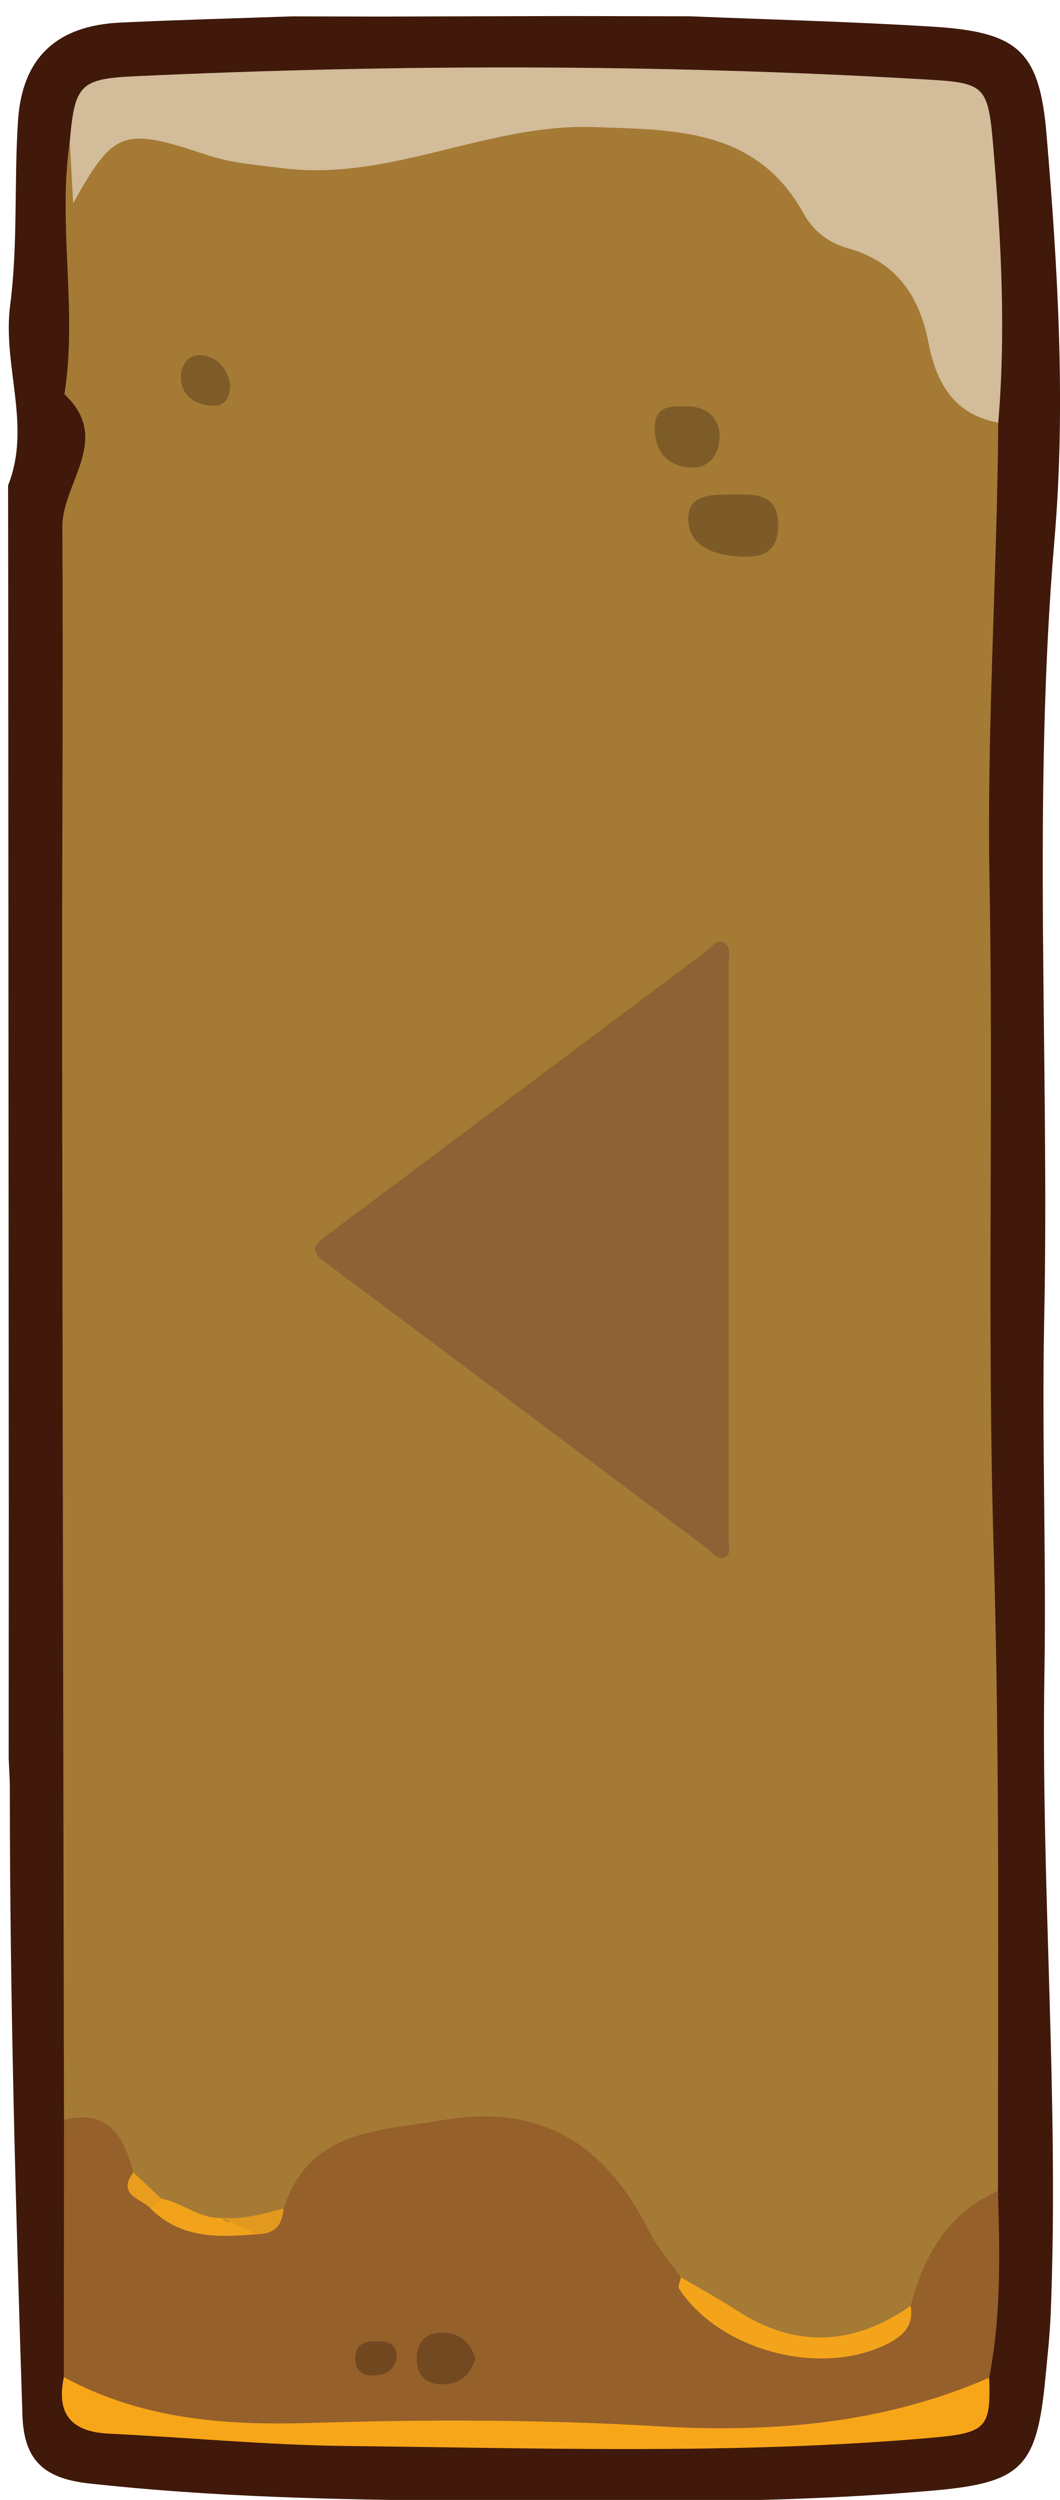 <?xml version="1.0" encoding="utf-8"?>
<!-- Generator: Adobe Illustrator 16.0.0, SVG Export Plug-In . SVG Version: 6.00 Build 0)  -->
<!DOCTYPE svg PUBLIC "-//W3C//DTD SVG 1.1//EN" "http://www.w3.org/Graphics/SVG/1.1/DTD/svg11.dtd">
<svg version="1.1" id="Ebene_1" xmlns="http://www.w3.org/2000/svg" xmlns:xlink="http://www.w3.org/1999/xlink" x="0px" y="0px"
	 width="119.984px" height="282.965px" viewBox="0 0 119.984 282.965" enable-background="new 0 0 119.984 282.965"
	 xml:space="preserve">
<g>
	<path fill="#40190B" d="M33.066,1.852c3.328,0.008,6.657,0.015,9.985,0.022c7.044-0.02,14.088-0.039,21.133-0.059
		c4.657,0.01,9.314,0.021,13.973,0.03c9.143,0.377,18.295,0.609,27.426,1.174c9.689,0.601,12.084,2.76,12.878,12.2
		c1.284,15.275,2.194,30.691,0.894,45.905c-2.519,29.452-0.554,58.888-1.161,88.317c-0.274,13.322,0.246,26.66,0.026,39.984
		c-0.397,24.137,1.671,48.243,0.715,72.38c-0.099,2.491-0.375,4.978-0.614,7.462c-0.971,10.079-2.694,11.773-12.873,12.652
		c-17.782,1.534-35.605,1.261-53.423,1.131c-13.979-0.103-27.95-0.414-41.874-1.943c-4.819-0.53-7.438-2.299-7.611-7.694
		c-0.763-23.631-1.428-47.26-1.427-70.903c0.002-1.164-0.086-2.326-0.132-3.49c0.004-9.326,0.007-18.654,0.012-27.981
		C0.97,135.996,0.949,100.953,0.929,65.912c-0.005-3.658-0.011-7.315-0.016-10.972c2.691-6.74-0.657-13.535,0.235-20.383
		c0.899-6.896,0.429-13.958,0.893-20.925C2.514,6.508,6.433,2.894,13.619,2.555C20.098,2.249,26.584,2.081,33.066,1.852z"/>
	<path fill="#A57A35" d="M112.995,47.84c-0.13,17.272-1.303,34.511-0.991,51.809c0.451,25.14-0.278,50.308,0.464,75.437
		c0.718,24.302,0.482,48.586,0.497,72.879c-4.305,3.961-7.188,8.905-9.728,14.094c-5.717,4.231-11.803,5.066-18.207,1.76
		c-2.951-1.523-5.834-3.202-8.516-5.191c-3.843-3.908-5.915-9.124-9.814-13.049c-2.87-2.889-5.876-4.673-10.042-4.329
		c-2.302,0.188-4.627-0.022-6.941,0.123c-7.212,0.456-13.634,2.38-17.383,9.309c-2.094,1.351-4.428,1.645-6.847,1.572
		c-2.652-0.044-4.979-1.08-7.222-2.377c-1.42-0.93-2.575-2.16-3.764-3.349c-1.6-3.098-3.608-5.745-7.259-6.592
		C7.17,198.15,7.077,156.366,7.031,114.582C7.01,96.27,7.169,77.956,7.059,59.645c-0.029-5.014,5.688-9.948,0.233-15.019
		c1.502-9.517-0.787-19.114,0.609-28.632C9.574,17.2,9.22,18.752,8.974,20.08c0.807-2.197,2.547-4.078,4.983-5.289
		c2.674-1.33,5.188-0.392,7.709,0.54c8.732,3.225,17.617,3.291,26.46,0.755c9.229-2.645,18.538-3.648,28.062-2.444
		c6.359,0.805,11.845,3.16,15.399,8.881c1.56,2.511,3.989,3.945,6.633,5.079c3.366,1.443,6.129,3.655,7.008,7.301
		C106.479,40.083,108.792,44.495,112.995,47.84z"/>
	<path fill="#96602B" d="M7.244,239.936c5.062-1.244,6.773,1.933,7.848,5.95c0.235,1.882,1.745,2.786,2.993,3.895
		c3.146,2.038,6.621,2.521,10.265,2.188c1.694,0.171,2.732-0.897,3.754-1.997c2.897-9.007,10.866-8.766,18.089-10.011
		c11.045-1.901,18.396,2.812,23.224,12.478c0.951,1.904,2.42,3.551,3.648,5.315c5.516,5.962,11.823,9.629,20.363,7.409
		c2.524-0.656,4.582-1.663,5.652-4.159c1.473-5.728,4.219-10.489,9.883-13.038c0.201,7.08,0.38,14.157-1.001,21.162
		c-1.499,2.839-4.342,3.479-7.068,4.16c-10.254,2.566-20.713,2.988-31.203,2.536c-13.626-0.587-27.238-0.332-40.866-0.132
		c-6.593,0.099-13.263-0.512-19.68-2.397c-2.41-0.709-4.688-1.781-5.92-4.228C7.232,259.355,7.239,249.646,7.244,239.936z"/>
	<path fill="#D2BC99" d="M112.995,47.84c-5.049-0.915-7.038-4.562-7.905-9.065c-1.029-5.338-3.686-9.178-9.141-10.685
		c-2.202-0.608-3.929-1.999-4.986-3.918c-5.329-9.661-14.58-9.468-23.764-9.788c-12.048-0.42-23.124,6.238-35.35,4.637
		c-2.804-0.367-5.64-0.554-8.307-1.444c-9.609-3.209-10.617-2.904-15.26,5.431c-0.132-2.423-0.257-4.719-0.382-7.014
		c0.564-6.465,1.182-7.077,7.477-7.369c29.604-1.374,59.206-1.373,88.798,0.333c7.421,0.427,7.661,0.47,8.29,8.029
		C113.318,27.246,113.871,37.538,112.995,47.84z"/>
	<path fill="#F7A619" d="M7.226,269.066c8.733,4.738,18.102,5.485,27.869,5.184c13.096-0.407,26.196-0.405,39.327,0.375
		c12.747,0.757,25.535-0.23,37.542-5.499c0.215,5.806-0.343,6.271-6.892,6.834c-21.932,1.884-43.898,1.135-65.854,0.896
		c-8.963-0.098-17.917-0.965-26.878-1.393C8.102,275.261,6.343,273.27,7.226,269.066z"/>
	<path fill="#F4A41A" d="M103.082,261.003c0.351,2.159-0.743,3.332-2.585,4.269c-7.49,3.811-18.952,0.867-23.617-6.194
		c-0.183-0.277,0.114-0.873,0.187-1.321c2.122,1.254,4.291,2.438,6.359,3.778C90.117,265.864,96.646,265.469,103.082,261.003z"/>
	<path fill="#7C5B28" d="M83.038,55.981c2.616-0.081,5.109-0.033,5.048,3.637c-0.05,2.938-1.9,3.525-4.309,3.376
		c-2.797-0.172-5.719-1.021-5.869-4.085C77.755,55.815,80.742,55.993,83.038,55.981z"/>
	<path fill="#7D5C28" d="M78.127,46.005c2.115,0.149,3.467,1.543,3.312,3.763c-0.136,1.927-1.42,3.411-3.63,3.123
		c-2.448-0.318-3.66-1.918-3.688-4.387C74.091,45.743,76.066,45.992,78.127,46.005z"/>
	<path fill="#7E5C28" d="M26.05,43.353c0.018,1.992-0.786,2.687-2.165,2.569c-1.812-0.153-3.256-1.104-3.399-2.966
		c-0.101-1.306,0.624-2.844,2.209-2.754C24.776,40.32,25.689,41.958,26.05,43.353z"/>
	<path fill="#F2A31B" d="M29.057,252.886c-4.31,0.372-8.565,0.521-11.973-2.874c-0.205-0.986,0.133-1.424,1.169-1.152
		c2.386,0.428,4.312,2.302,6.871,2.185C26.118,252.333,28.704,250.227,29.057,252.886z"/>
	<path fill="#E3991E" d="M29.057,252.886c-1.311-0.614-2.623-1.229-3.934-1.843c2.417,0.227,4.688-0.496,6.981-1.072
		C31.981,251.876,31.028,252.913,29.057,252.886z"/>
	<path fill="#E89D1E" d="M18.252,248.859c-0.39,0.384-0.779,0.768-1.168,1.151c-1.07-1.179-3.917-1.5-1.992-4.126
		C16.146,246.877,17.199,247.867,18.252,248.859z"/>
	<path fill="#734921" d="M53.817,266.991c-0.56,1.768-1.721,2.813-3.544,2.887c-1.955,0.076-3.125-0.916-3.1-2.947
		c0.024-2.023,1.208-3.015,3.16-2.889C52.142,264.157,53.289,265.236,53.817,266.991z"/>
	<path fill="#724820" d="M44.919,266.734c-0.247,1.53-1.281,2.166-2.794,2.142c-1.155-0.021-1.87-0.587-1.913-1.81
		c-0.053-1.506,0.821-2.077,2.184-2.074C43.581,264.994,44.817,264.98,44.919,266.734z"/>
</g>
<g>
	<path fill="#8F6235" d="M82.477,141.609c0.002,10.833,0.006,21.663-0.008,32.495c0,0.731,0.318,1.739-0.324,2.123
		c-0.86,0.516-1.481-0.505-2.094-0.962c-14.402-10.771-28.76-21.604-43.189-32.338c-1.731-1.289-1.456-1.924,0.056-3.053
		c14.352-10.713,28.662-21.479,43.006-32.201c0.607-0.453,1.213-1.486,2.109-0.904c0.764,0.496,0.434,1.538,0.436,2.343
		C82.482,119.945,82.477,130.777,82.477,141.609z"/>
</g>
<path fill="none" d="M178.291,144.294c0.222,0.222,0.441,0.443,0.664,0.665"/>
</svg>
